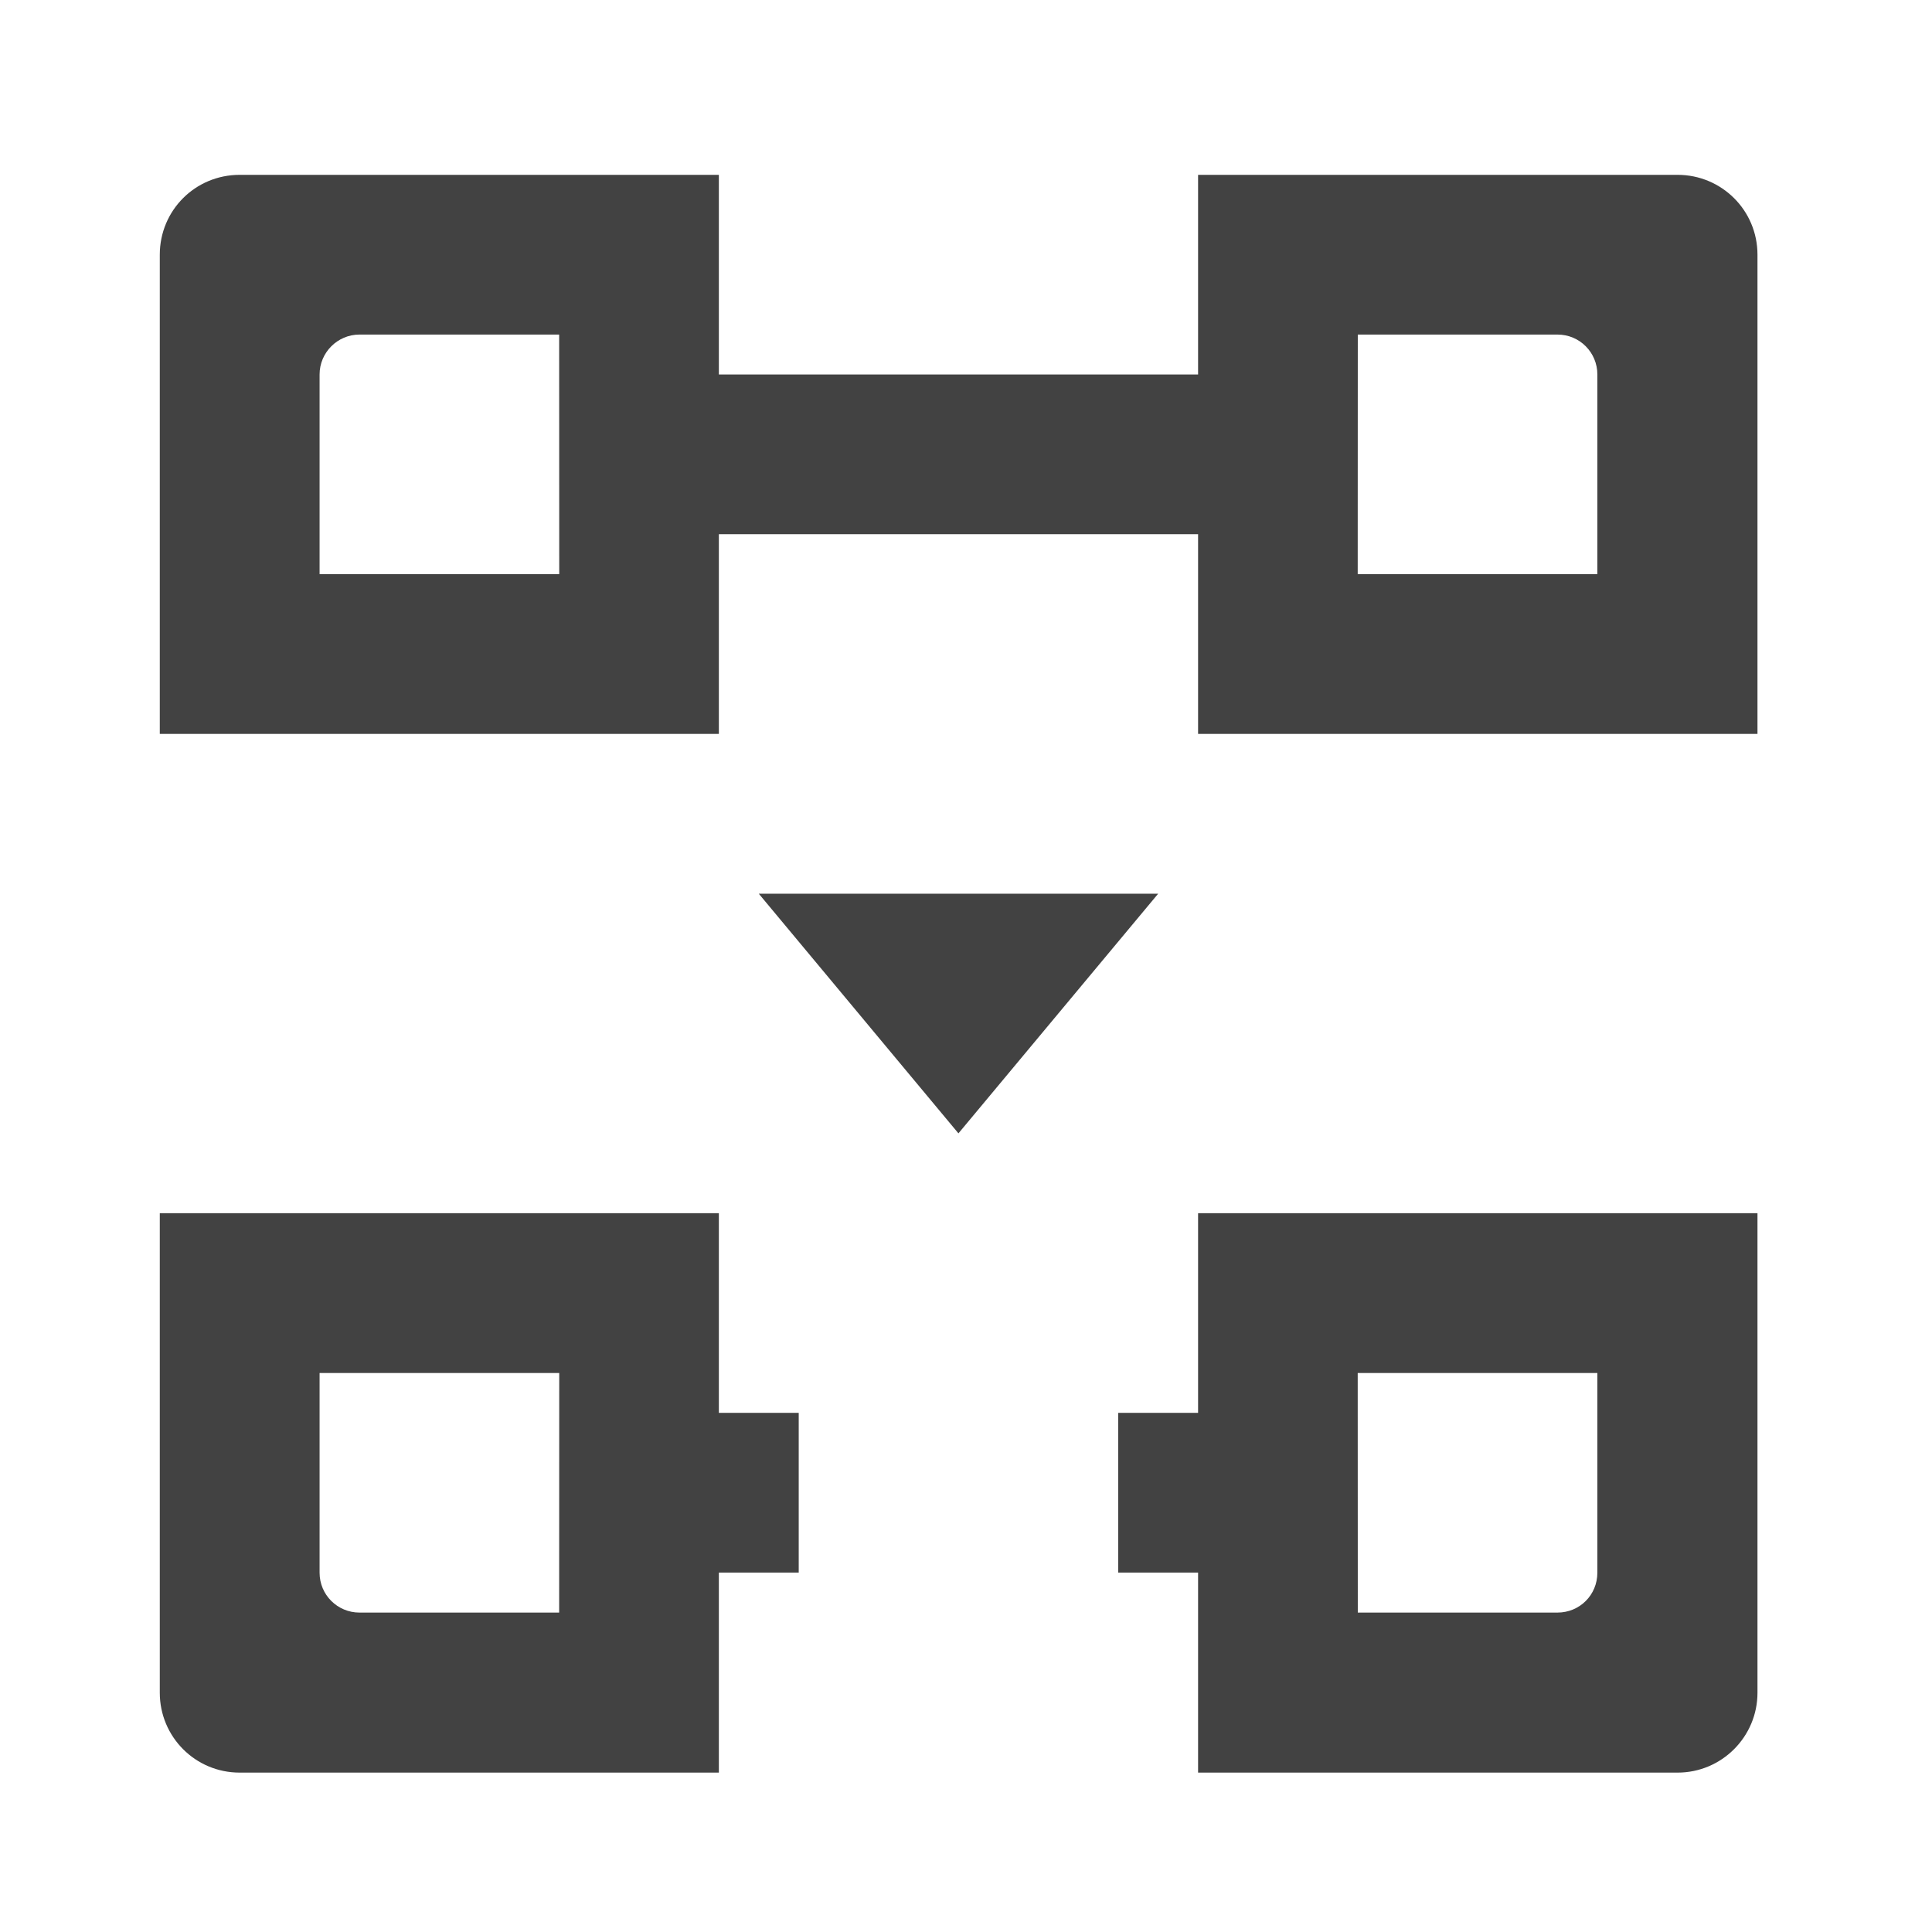 <svg height="24" viewBox="0 0 24 24" width="24" xmlns="http://www.w3.org/2000/svg"><g fill="#424242"><path d="m14.883 2.172v6.945h6.949v-5.953c0-.551-.445-.992-.992-.992zm1.984 1.984h2.48c.277 0 .496.223.496.496v2.48h-2.977zm0 0"/><path d="m8.93 2.172v6.945h-6.945v-5.953c0-.551.441-.992.992-.992zm-1.984 1.984h-2.48c-.273 0-.496.223-.496.496v2.48h2.977zm0 0"/><path d="m14.883 22.02v-6.949h6.949v5.957c0 .547-.445.992-.992.992zm1.984-1.988h2.48c.277 0 .496-.219.496-.496v-2.48h-2.977zm0 0"/><path d="m8.93 22.02v-6.949h-6.945v5.957c0 .547.441.992.992.992zm-1.984-1.988h-2.48c-.273 0-.496-.219-.496-.496v-2.48h2.977zm0 0"/><path d="m7.938 4.652h7.938v1.984h-7.938zm0 0"/><path d="m7.938 17.551h1.984v1.984h-1.984zm0 0"/><path d="m13.891 17.551h1.984v1.984h-1.984zm0 0"/><path d="m14.387 11.102h-4.961l2.48 2.977zm0 0"/></g></svg>